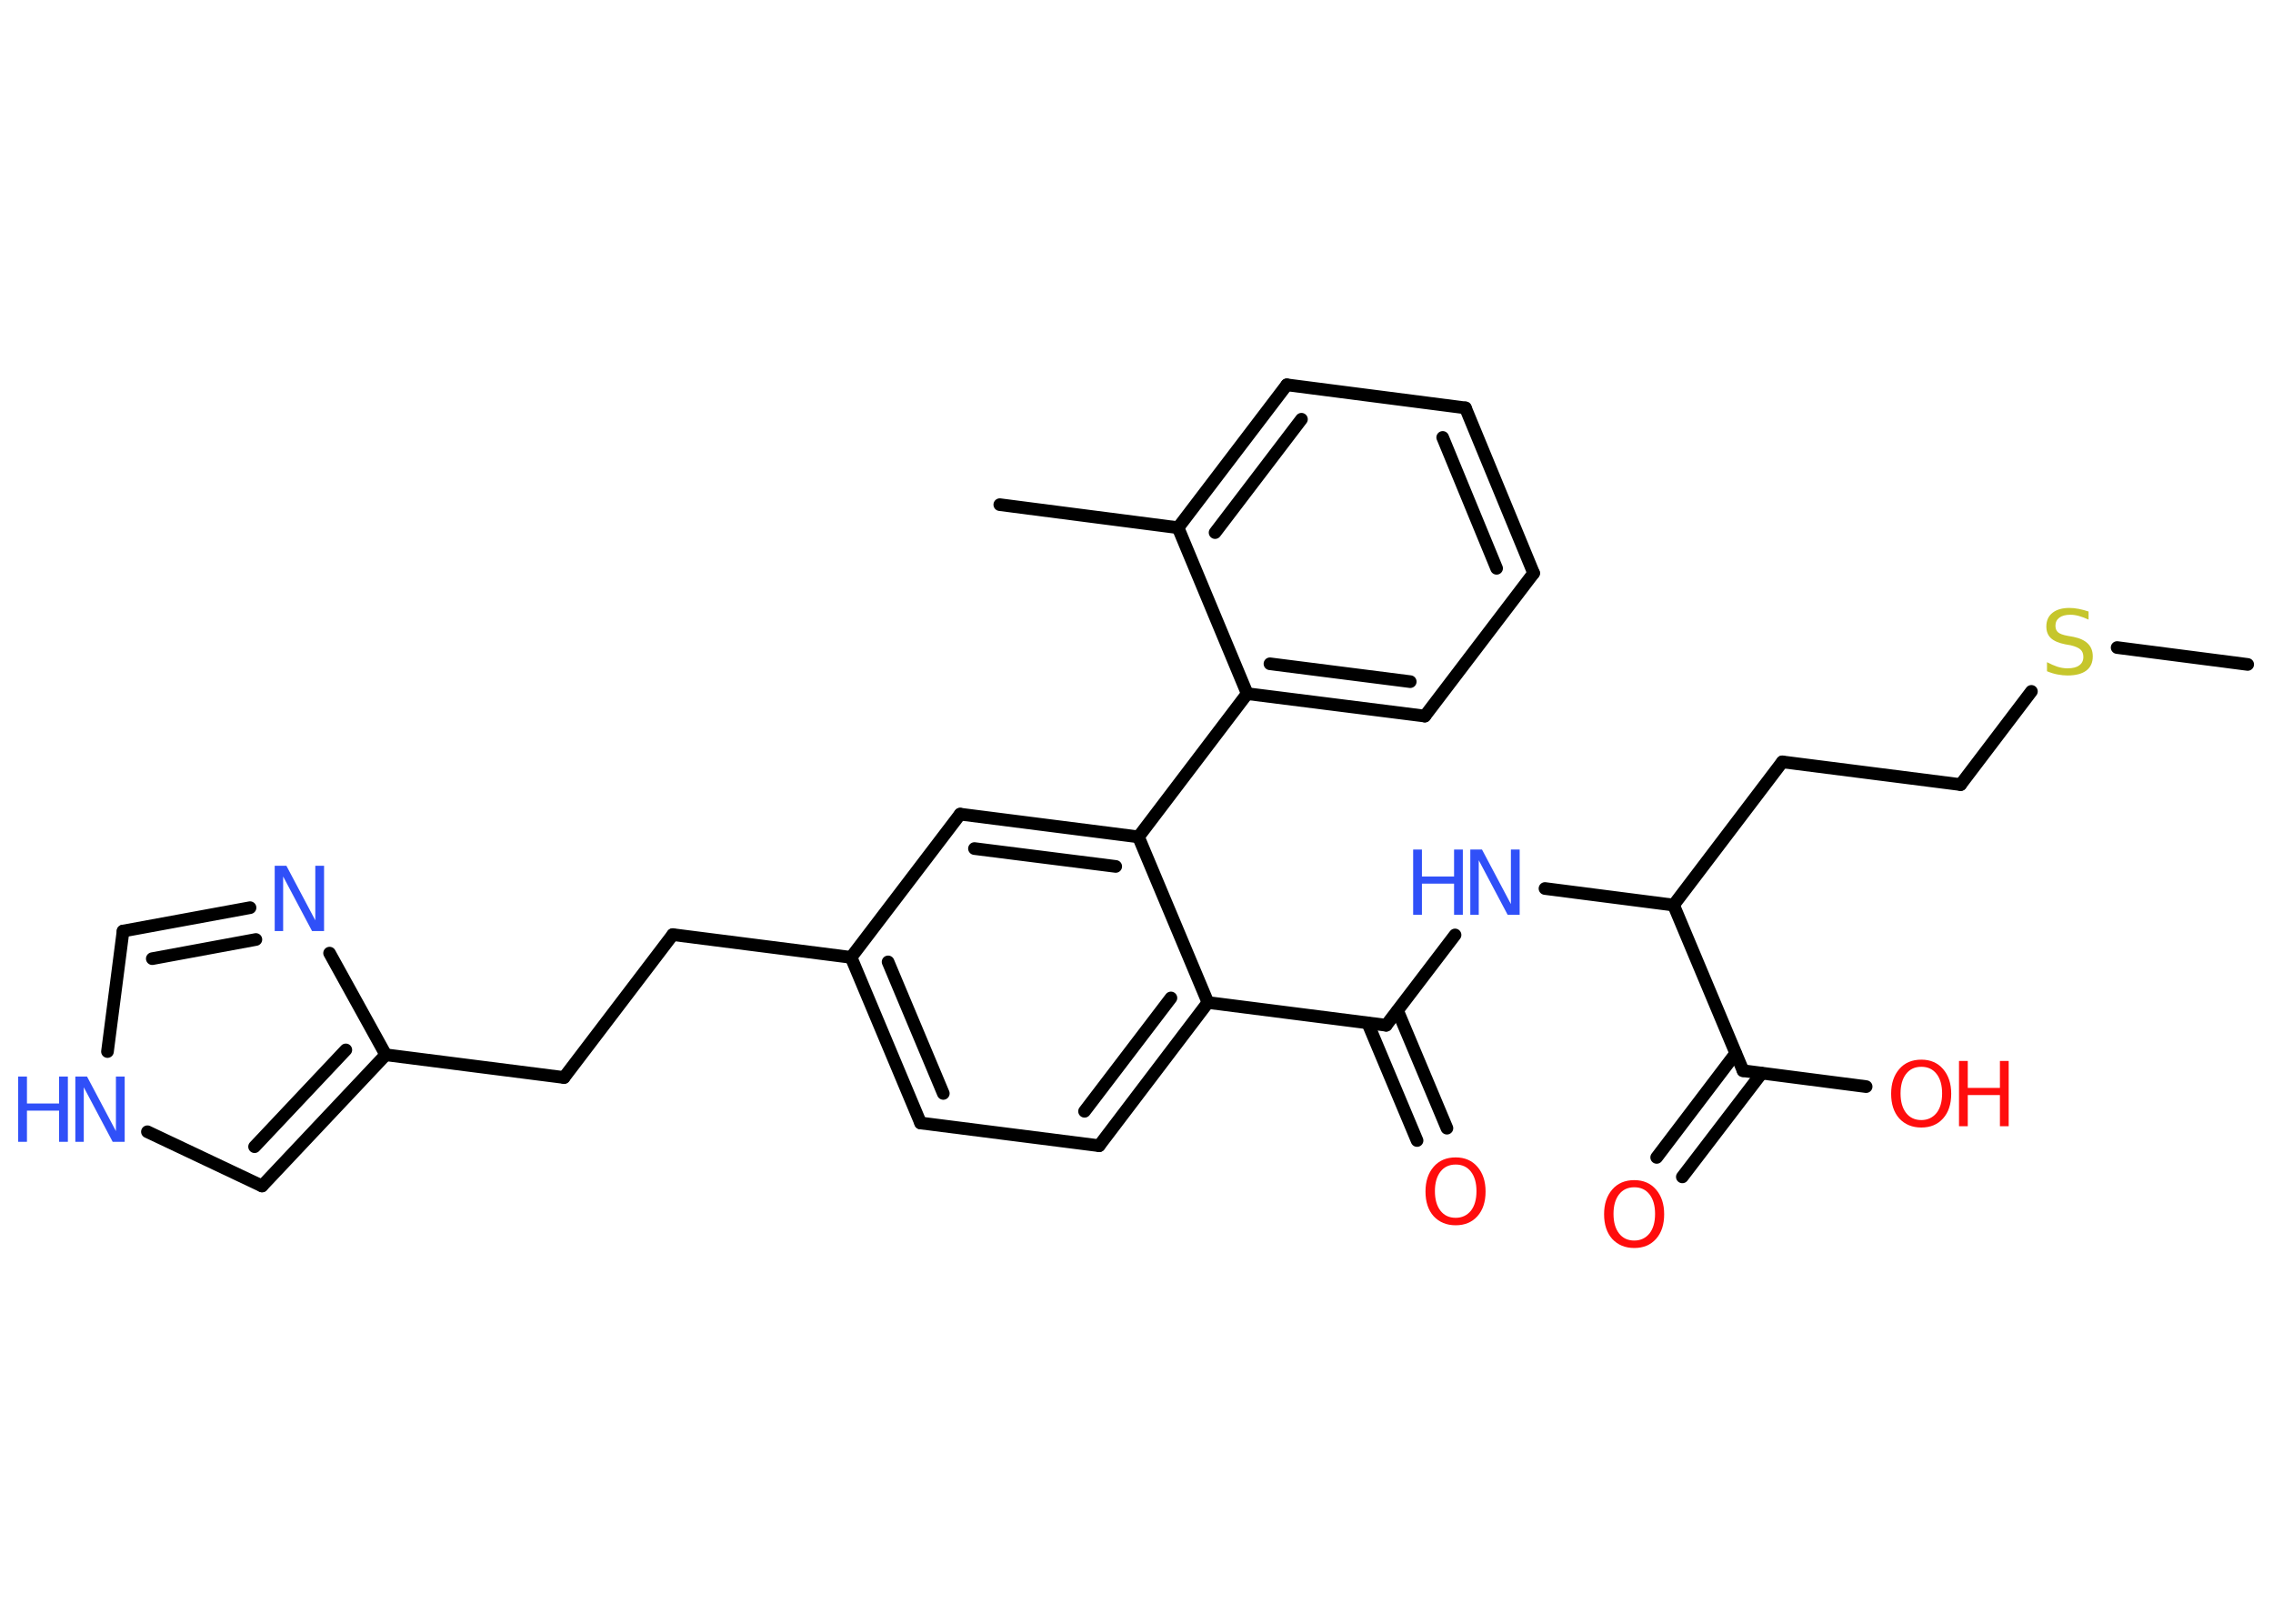 <?xml version='1.0' encoding='UTF-8'?>
<!DOCTYPE svg PUBLIC "-//W3C//DTD SVG 1.1//EN" "http://www.w3.org/Graphics/SVG/1.1/DTD/svg11.dtd">
<svg version='1.2' xmlns='http://www.w3.org/2000/svg' xmlns:xlink='http://www.w3.org/1999/xlink' width='70.0mm' height='50.0mm' viewBox='0 0 70.0 50.0'>
  <desc>Generated by the Chemistry Development Kit (http://github.com/cdk)</desc>
  <g stroke-linecap='round' stroke-linejoin='round' stroke='#000000' stroke-width='.39' fill='#3050F8'>
    <rect x='.0' y='.0' width='70.0' height='50.0' fill='#FFFFFF' stroke='none'/>
    <g id='mol1' class='mol'>
      <line id='mol1bnd1' class='bond' x1='69.22' y1='20.46' x2='65.2' y2='19.94'/>
      <line id='mol1bnd2' class='bond' x1='62.56' y1='21.29' x2='60.38' y2='24.16'/>
      <line id='mol1bnd3' class='bond' x1='60.38' y1='24.16' x2='54.89' y2='23.46'/>
      <line id='mol1bnd4' class='bond' x1='54.89' y1='23.46' x2='51.54' y2='27.87'/>
      <line id='mol1bnd5' class='bond' x1='51.54' y1='27.87' x2='47.58' y2='27.36'/>
      <line id='mol1bnd6' class='bond' x1='44.81' y1='28.79' x2='42.69' y2='31.57'/>
      <g id='mol1bnd7' class='bond'>
        <line x1='43.04' y1='31.12' x2='44.56' y2='34.74'/>
        <line x1='42.12' y1='31.5' x2='43.64' y2='35.12'/>
      </g>
      <line id='mol1bnd8' class='bond' x1='42.69' y1='31.57' x2='37.2' y2='30.87'/>
      <g id='mol1bnd9' class='bond'>
        <line x1='33.85' y1='35.28' x2='37.2' y2='30.87'/>
        <line x1='33.4' y1='34.22' x2='36.06' y2='30.73'/>
      </g>
      <line id='mol1bnd10' class='bond' x1='33.85' y1='35.28' x2='28.35' y2='34.58'/>
      <g id='mol1bnd11' class='bond'>
        <line x1='26.21' y1='29.48' x2='28.35' y2='34.58'/>
        <line x1='27.35' y1='29.62' x2='29.05' y2='33.67'/>
      </g>
      <line id='mol1bnd12' class='bond' x1='26.21' y1='29.48' x2='20.72' y2='28.78'/>
      <line id='mol1bnd13' class='bond' x1='20.72' y1='28.78' x2='17.37' y2='33.18'/>
      <line id='mol1bnd14' class='bond' x1='17.37' y1='33.18' x2='11.88' y2='32.48'/>
      <g id='mol1bnd15' class='bond'>
        <line x1='8.07' y1='36.52' x2='11.88' y2='32.48'/>
        <line x1='7.84' y1='35.31' x2='10.65' y2='32.33'/>
      </g>
      <line id='mol1bnd16' class='bond' x1='8.07' y1='36.52' x2='4.54' y2='34.85'/>
      <line id='mol1bnd17' class='bond' x1='3.31' y1='32.38' x2='3.79' y2='28.67'/>
      <g id='mol1bnd18' class='bond'>
        <line x1='7.7' y1='27.95' x2='3.79' y2='28.67'/>
        <line x1='7.88' y1='28.93' x2='4.69' y2='29.52'/>
      </g>
      <line id='mol1bnd19' class='bond' x1='11.88' y1='32.48' x2='10.15' y2='29.35'/>
      <line id='mol1bnd20' class='bond' x1='26.21' y1='29.48' x2='29.57' y2='25.07'/>
      <g id='mol1bnd21' class='bond'>
        <line x1='35.06' y1='25.77' x2='29.57' y2='25.07'/>
        <line x1='34.36' y1='26.68' x2='30.01' y2='26.13'/>
      </g>
      <line id='mol1bnd22' class='bond' x1='37.2' y1='30.87' x2='35.06' y2='25.77'/>
      <line id='mol1bnd23' class='bond' x1='35.06' y1='25.77' x2='38.41' y2='21.36'/>
      <g id='mol1bnd24' class='bond'>
        <line x1='38.41' y1='21.36' x2='43.88' y2='22.05'/>
        <line x1='39.11' y1='20.44' x2='43.43' y2='20.99'/>
      </g>
      <line id='mol1bnd25' class='bond' x1='43.88' y1='22.05' x2='47.23' y2='17.65'/>
      <g id='mol1bnd26' class='bond'>
        <line x1='47.23' y1='17.65' x2='45.13' y2='12.56'/>
        <line x1='46.09' y1='17.5' x2='44.43' y2='13.47'/>
      </g>
      <line id='mol1bnd27' class='bond' x1='45.13' y1='12.56' x2='39.63' y2='11.85'/>
      <g id='mol1bnd28' class='bond'>
        <line x1='39.63' y1='11.85' x2='36.28' y2='16.25'/>
        <line x1='40.08' y1='12.91' x2='37.42' y2='16.4'/>
      </g>
      <line id='mol1bnd29' class='bond' x1='38.41' y1='21.36' x2='36.28' y2='16.25'/>
      <line id='mol1bnd30' class='bond' x1='36.28' y1='16.25' x2='30.79' y2='15.54'/>
      <line id='mol1bnd31' class='bond' x1='51.54' y1='27.87' x2='53.68' y2='32.97'/>
      <g id='mol1bnd32' class='bond'>
        <line x1='54.25' y1='33.05' x2='51.81' y2='36.24'/>
        <line x1='53.45' y1='32.44' x2='51.02' y2='35.64'/>
      </g>
      <line id='mol1bnd33' class='bond' x1='53.68' y1='32.97' x2='57.47' y2='33.46'/>
      <path id='mol1atm2' class='atom' d='M64.32 18.81v.27q-.15 -.07 -.29 -.11q-.14 -.04 -.27 -.04q-.22 .0 -.34 .09q-.12 .09 -.12 .25q.0 .13 .08 .2q.08 .07 .3 .11l.17 .03q.3 .06 .45 .21q.15 .15 .15 .39q.0 .29 -.2 .44q-.2 .15 -.58 .15q-.14 .0 -.3 -.03q-.16 -.03 -.33 -.1v-.28q.17 .09 .32 .14q.16 .05 .31 .05q.24 .0 .36 -.09q.13 -.09 .13 -.26q.0 -.15 -.09 -.23q-.09 -.08 -.3 -.13l-.17 -.03q-.3 -.06 -.44 -.19q-.14 -.13 -.14 -.36q.0 -.27 .19 -.42q.19 -.15 .52 -.15q.14 .0 .29 .03q.15 .03 .3 .08z' stroke='none' fill='#C6C62C'/>
      <g id='mol1atm6' class='atom'>
        <path d='M45.28 26.16h.36l.89 1.68v-1.68h.27v2.01h-.37l-.89 -1.68v1.68h-.26v-2.01z' stroke='none'/>
        <path d='M43.52 26.16h.27v.83h.99v-.83h.27v2.01h-.27v-.96h-.99v.96h-.27v-2.01z' stroke='none'/>
      </g>
      <path id='mol1atm8' class='atom' d='M44.83 35.86q-.3 .0 -.47 .22q-.17 .22 -.17 .6q.0 .38 .17 .6q.17 .22 .47 .22q.29 .0 .47 -.22q.17 -.22 .17 -.6q.0 -.38 -.17 -.6q-.17 -.22 -.47 -.22zM44.83 35.64q.42 .0 .67 .29q.25 .29 .25 .76q.0 .48 -.25 .76q-.25 .28 -.67 .28q-.42 .0 -.68 -.28q-.25 -.28 -.25 -.76q.0 -.47 .25 -.76q.25 -.29 .68 -.29z' stroke='none' fill='#FF0D0D'/>
      <g id='mol1atm17' class='atom'>
        <path d='M2.32 33.15h.36l.89 1.68v-1.68h.27v2.01h-.37l-.89 -1.68v1.68h-.26v-2.01z' stroke='none'/>
        <path d='M.56 33.15h.27v.83h.99v-.83h.27v2.01h-.27v-.96h-.99v.96h-.27v-2.01z' stroke='none'/>
      </g>
      <path id='mol1atm19' class='atom' d='M8.46 26.66h.36l.89 1.68v-1.68h.27v2.01h-.37l-.89 -1.68v1.68h-.26v-2.01z' stroke='none'/>
      <path id='mol1atm30' class='atom' d='M50.33 36.56q-.3 .0 -.47 .22q-.17 .22 -.17 .6q.0 .38 .17 .6q.17 .22 .47 .22q.29 .0 .47 -.22q.17 -.22 .17 -.6q.0 -.38 -.17 -.6q-.17 -.22 -.47 -.22zM50.33 36.34q.42 .0 .67 .29q.25 .29 .25 .76q.0 .48 -.25 .76q-.25 .28 -.67 .28q-.42 .0 -.68 -.28q-.25 -.28 -.25 -.76q.0 -.47 .25 -.76q.25 -.29 .68 -.29z' stroke='none' fill='#FF0D0D'/>
      <g id='mol1atm31' class='atom'>
        <path d='M59.17 32.85q-.3 .0 -.47 .22q-.17 .22 -.17 .6q.0 .38 .17 .6q.17 .22 .47 .22q.29 .0 .47 -.22q.17 -.22 .17 -.6q.0 -.38 -.17 -.6q-.17 -.22 -.47 -.22zM59.17 32.63q.42 .0 .67 .29q.25 .29 .25 .76q.0 .48 -.25 .76q-.25 .28 -.67 .28q-.42 .0 -.68 -.28q-.25 -.28 -.25 -.76q.0 -.47 .25 -.76q.25 -.29 .68 -.29z' stroke='none' fill='#FF0D0D'/>
        <path d='M60.33 32.67h.27v.83h.99v-.83h.27v2.01h-.27v-.96h-.99v.96h-.27v-2.01z' stroke='none' fill='#FF0D0D'/>
      </g>
    </g>
  </g>
</svg>
